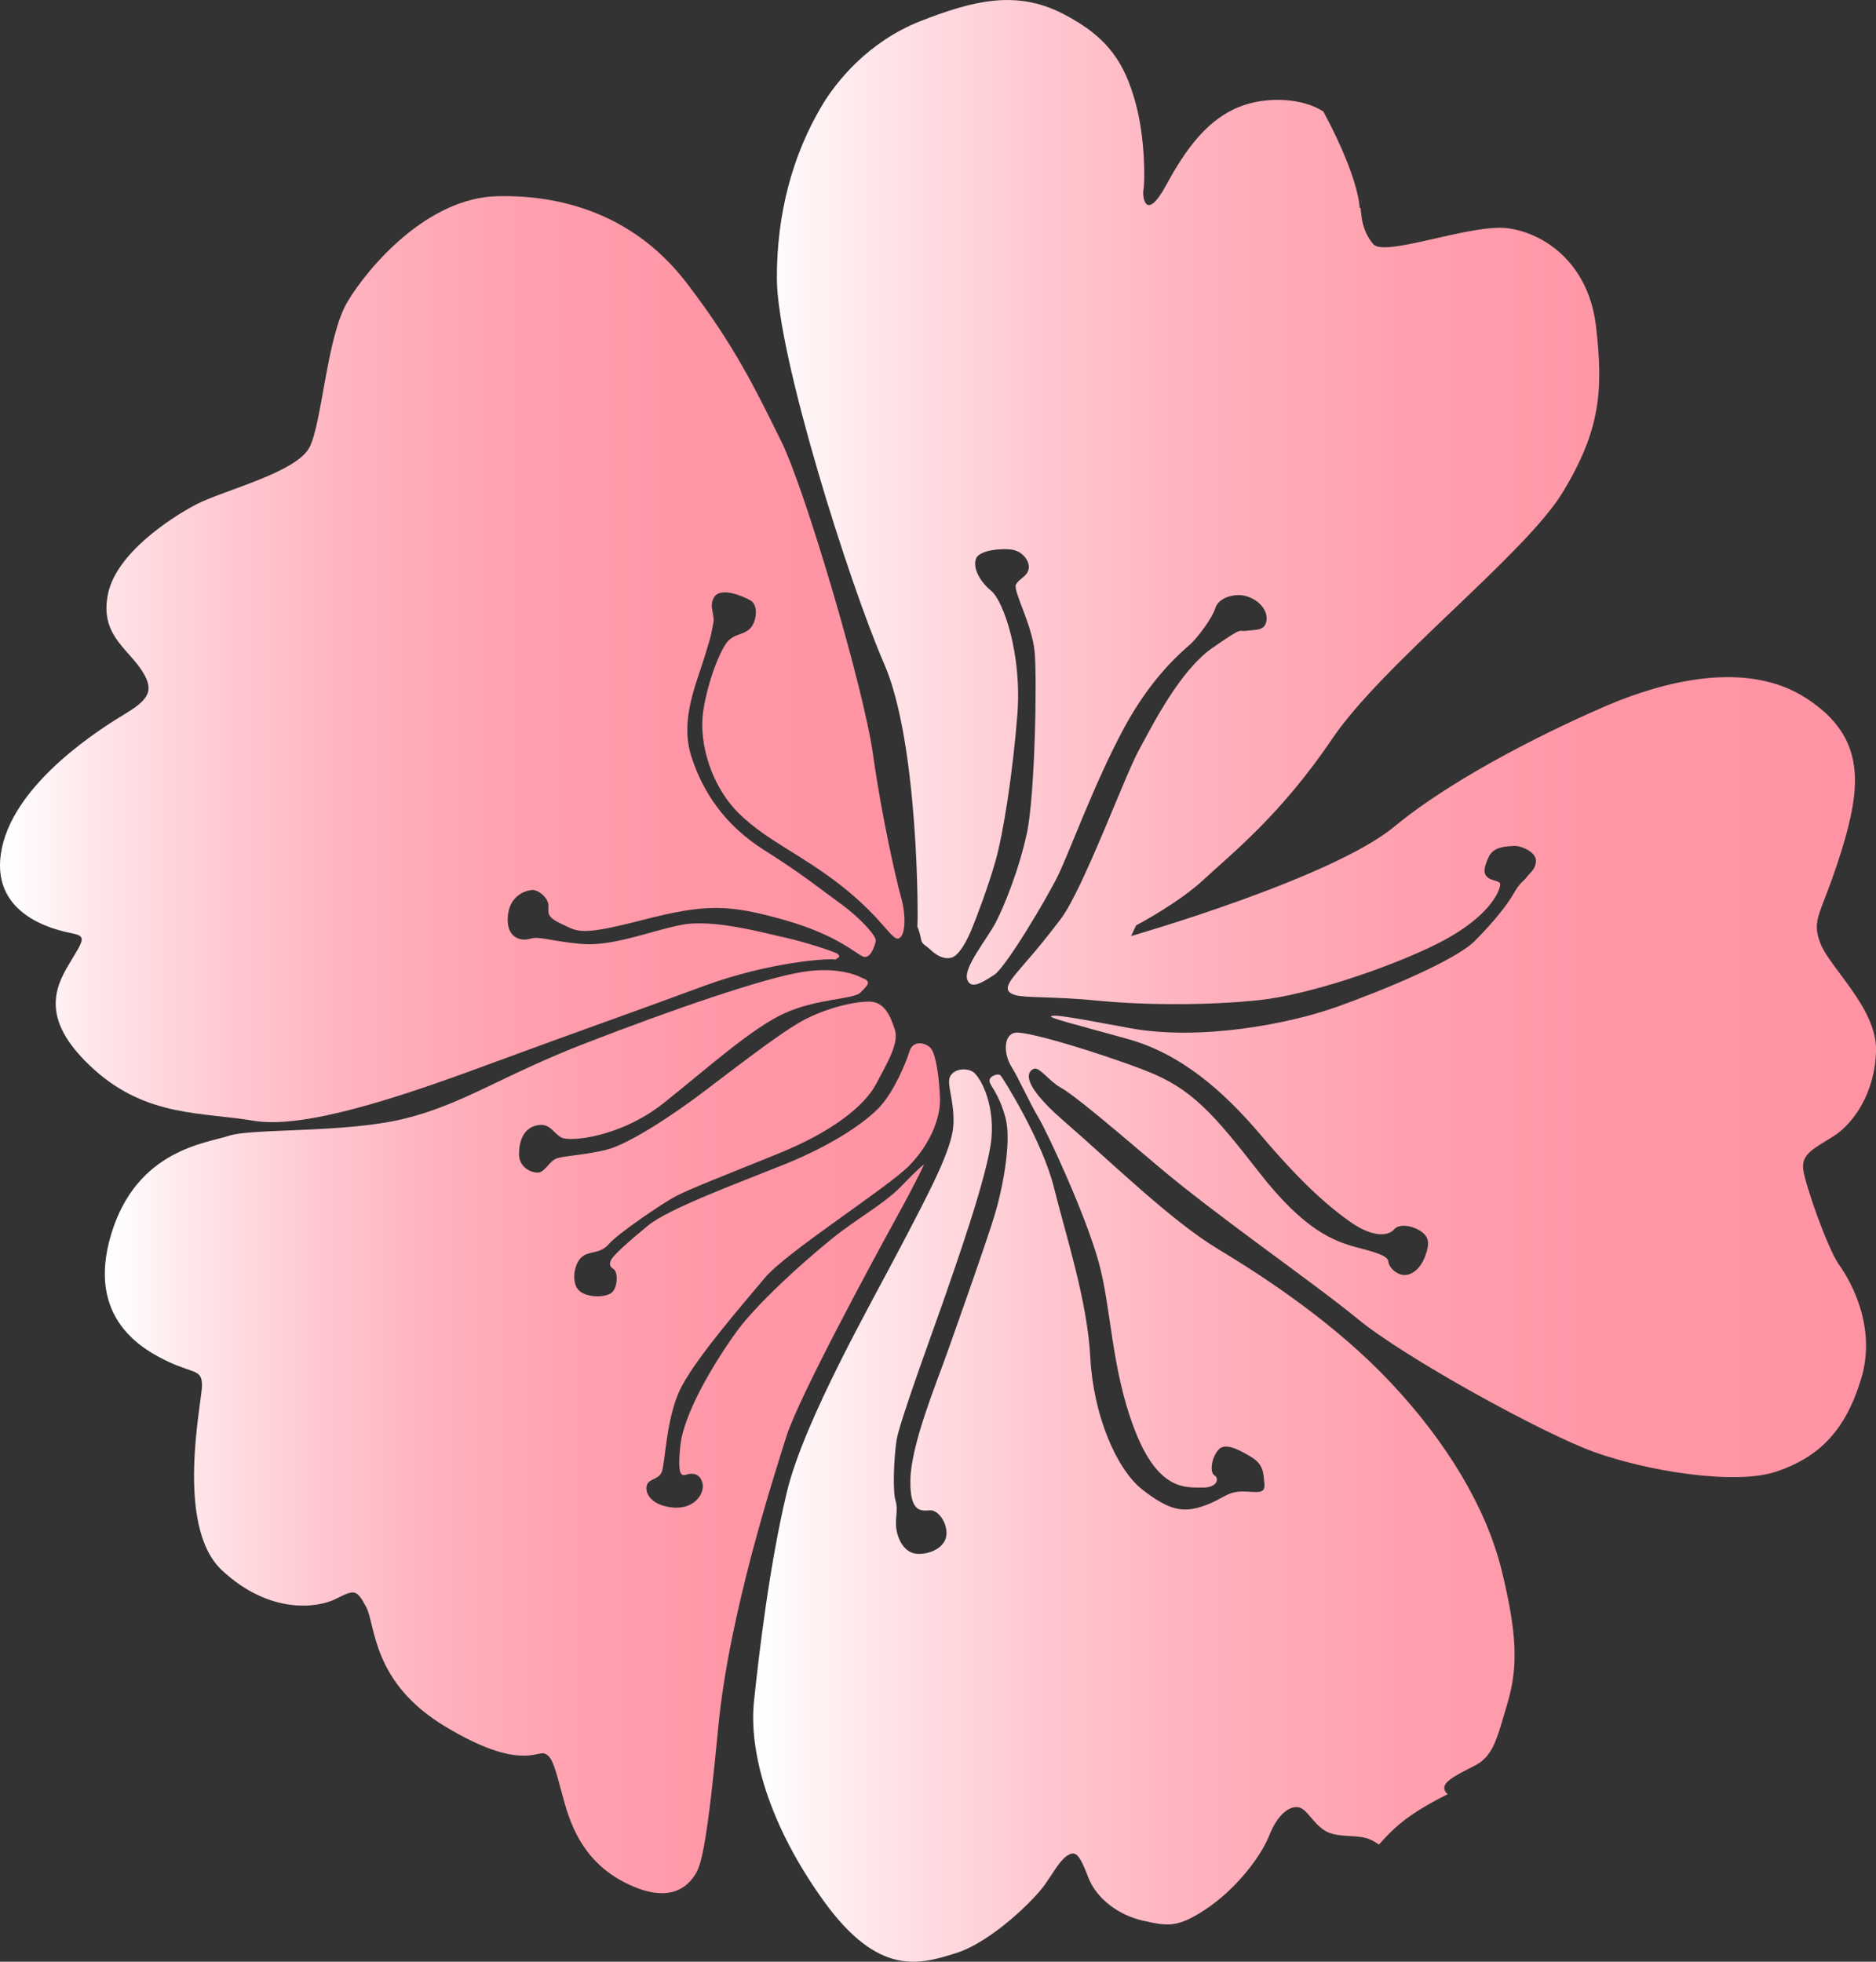 <?xml version="1.0" encoding="utf-8"?>
<!-- Generator: Adobe Illustrator 15.0.0, SVG Export Plug-In . SVG Version: 6.00 Build 0)  -->
<!DOCTYPE svg PUBLIC "-//W3C//DTD SVG 1.1//EN" "http://www.w3.org/Graphics/SVG/1.1/DTD/svg11.dtd">
<svg version="1.1" id="图层_1" xmlns="http://www.w3.org/2000/svg" xmlns:xlink="http://www.w3.org/1999/xlink" x="0px" y="0px"
	 width="44.157px" height="46.165px" viewBox="0 0 44.157 46.165" enable-background="new 0 0 44.157 46.165" xml:space="preserve">
<rect x="0" y="0" width="44.157" height="46.165" fill="#333333" stroke="none"/>
<g>
	<linearGradient id="SVGID_1_" gradientUnits="userSpaceOnUse" x1="2.467" y1="33.692" x2="22.123" y2="33.692">
		<stop  offset="0.006" style="stop-color:#FFFFFF"/>
		<stop  offset="0.109" style="stop-color:#FFE5E9"/>
		<stop  offset="0.256" style="stop-color:#FFC7D0"/>
		<stop  offset="0.411" style="stop-color:#FFB0BC"/>
		<stop  offset="0.577" style="stop-color:#FFA0AE"/>
		<stop  offset="0.761" style="stop-color:#FF96A6"/>
		<stop  offset="1" style="stop-color:#FF93A3"/>
	</linearGradient>
	<path fill-rule="evenodd" clip-rule="evenodd" fill="url(#SVGID_1_)" d="M20.291,23.014c0,0-0.482-0.289-1.396-0.143
		c-0.914,0.143-3.092,0.896-5.08,1.666c-1.989,0.764-2.909,1.451-4.307,1.791c-1.396,0.34-3.587,0.221-4.113,0.398
		c-0.524,0.176-2.177,0.32-2.778,2.318c-0.601,1.998,0.762,2.725,1.357,3.006c0.6,0.277,0.776,0.176,0.781,0.547
		c0.004,0.369-0.655,3.314,0.473,4.359c1.127,1.049,2.258,0.883,2.681,0.668c0.425-0.211,0.48-0.24,0.709,0.191
		c0.228,0.428,0.129,1.777,1.868,2.818c1.738,1.045,2.157,0.557,2.339,0.635c0.184,0.076,0.24,0.338,0.436,1.059
		c0.191,0.723,0.536,1.561,1.568,2.033c1.031,0.471,1.412-0.047,1.549-0.27c0.141-0.229,0.281-0.838,0.531-3.469
		c0.252-2.631,1.309-5.893,1.602-6.82c0.293-0.932,2.123-4.301,2.613-5.191c0.492-0.896,0.627-1.211,0.627-1.211
		s-0.125,0.086-0.496,0.475c-0.371,0.393-0.842,0.654-1.441,1.096c-0.594,0.443-1.93,1.621-2.465,2.35
		c-0.529,0.73-1.246,1.916-1.334,2.689c-0.082,0.773,0.041,0.721,0.154,0.689c0.109-0.035,0.309-0.039,0.367,0.207
		c0.057,0.25-0.207,0.633-0.73,0.568c-0.522-0.066-0.628-0.365-0.58-0.523c0.047-0.158,0.277-0.129,0.35-0.309
		c0.078-0.182,0.1-1.207,0.41-1.895c0.311-0.695,1.506-2.063,2.014-2.672c0.506-0.609,2.92-2.143,3.412-2.654
		c0.492-0.514,0.725-1.113,0.713-1.559s-0.09-1.08-0.232-1.211c-0.141-0.127-0.408-0.168-0.488,0.096
		c-0.08,0.262-0.355,0.924-0.684,1.287c-0.332,0.363-1.086,0.891-2.229,1.357c-1.141,0.459-2.748,1.049-3.237,1.449
		c-0.483,0.398-0.815,0.697-0.87,0.809c-0.053,0.111-0.03,0.156,0.064,0.223c0.094,0.064,0.098,0.41-0.045,0.543
		c-0.146,0.131-0.63,0.131-0.797-0.068c-0.166-0.201-0.085-0.627,0.092-0.77c0.176-0.146,0.424-0.057,0.635-0.303
		c0.212-0.246,1.268-0.963,1.57-1.121c0.303-0.164,1.213-0.516,2.449-1.018c1.236-0.506,1.986-1.098,2.268-1.623
		c0.277-0.523,0.545-0.971,0.441-1.283c-0.102-0.314-0.242-0.645-0.576-0.656c-0.33-0.016-1.047,0.143-1.623,0.463
		c-0.572,0.322-1.637,1.158-2.303,1.658c-0.662,0.504-1.75,1.234-2.291,1.365c-0.541,0.133-1.049,0.141-1.194,0.215
		c-0.144,0.07-0.238,0.277-0.378,0.316c-0.141,0.031-0.476-0.088-0.48-0.42c-0.001-0.33,0.111-0.621,0.424-0.688
		c0.311-0.063,0.379,0.188,0.577,0.289c0.197,0.105,1.382-0.006,2.394-0.805c1.016-0.807,2.084-1.773,2.852-2.119
		c0.764-0.35,1.631-0.326,1.791-0.49s0.184-0.188,0.172-0.248C20.412,23.049,20.291,23.014,20.291,23.014z"/>
	<linearGradient id="SVGID_2_" gradientUnits="userSpaceOnUse" x1="0" y1="15.511" x2="21.289" y2="15.511">
		<stop  offset="0.006" style="stop-color:#FFFFFF"/>
		<stop  offset="0.109" style="stop-color:#FFE5E9"/>
		<stop  offset="0.256" style="stop-color:#FFC7D0"/>
		<stop  offset="0.411" style="stop-color:#FFB0BC"/>
		<stop  offset="0.577" style="stop-color:#FFA0AE"/>
		<stop  offset="0.761" style="stop-color:#FF96A6"/>
		<stop  offset="1" style="stop-color:#FF93A3"/>
	</linearGradient>
	<path fill-rule="evenodd" clip-rule="evenodd" fill="url(#SVGID_2_)" d="M19.664,22.581c-0.148-0.035-1.541,0.051-3.096,0.621
		c-1.556,0.578-2.951,1.063-5.075,1.848c-2.124,0.787-4.344,1.523-5.527,1.324c-1.187-0.205-2.496-0.08-3.744-1.199
		c-1.248-1.123-0.964-1.875-0.602-2.479c0.361-0.604,0.429-0.66,0.053-0.738c-0.374-0.076-1.959-0.424-1.628-2.004
		c0.334-1.573,2.355-2.827,2.918-3.167c0.565-0.343,0.686-0.563,0.339-1.061c-0.348-0.501-0.961-0.835-0.755-1.772
		c0.207-0.932,1.436-1.749,2.074-2.086c0.642-0.331,2.373-0.75,2.669-1.351C7.585,9.917,7.694,7.91,8.181,7.098
		c0.485-0.809,1.877-2.452,3.539-2.481c1.663-0.035,3.282,0.53,4.44,2.039s1.652,2.569,2.227,3.724
		c0.57,1.154,1.953,5.845,2.162,7.377c0.217,1.532,0.553,2.977,0.662,3.366c0.111,0.39,0.111,0.884-0.051,0.958
		c-0.16,0.076-0.369-0.457-1.342-1.225c-0.973-0.765-1.742-1.052-2.41-1.699s-0.965-1.676-0.857-2.414
		c0.109-0.732,0.43-1.526,0.609-1.682c0.182-0.155,0.295-0.111,0.469-0.246c0.172-0.135,0.244-0.565,0.035-0.686
		c-0.209-0.117-0.697-0.313-0.85-0.082c-0.146,0.231,0.029,0.401-0.029,0.647s0.012,0.076-0.199,0.759
		c-0.215,0.688-0.58,1.497-0.316,2.338c0.266,0.844,0.791,1.626,1.705,2.206c0.914,0.574,1.406,0.979,1.822,1.277
		c0.414,0.298,0.84,0.749,0.816,0.87c-0.023,0.117-0.109,0.377-0.256,0.377c-0.143,0-0.543-0.486-1.877-0.867
		c-1.334-0.377-1.859-0.389-3.351-0.006c-1.492,0.387-1.523,0.273-1.905,0.098c-0.386-0.18-0.307-0.264-0.316-0.448
		c-0.011-0.19-0.263-0.372-0.389-0.354c-0.124,0.012-0.519,0.105-0.565,0.611c-0.047,0.504,0.29,0.604,0.521,0.537
		c0.23-0.068,0.439,0.049,1.187,0.119c0.746,0.074,1.623-0.299,2.371-0.445c0.748-0.152,1.979,0.197,2.453,0.299
		c0.471,0.104,1.137,0.326,1.215,0.373c0.078,0.053,0.043,0.088,0.043,0.088L19.664,22.581z"/>
	<linearGradient id="SVGID_3_" gradientUnits="userSpaceOnUse" x1="17.727" y1="23.082" x2="44.156" y2="23.082">
		<stop  offset="0.006" style="stop-color:#FFFFFF"/>
		<stop  offset="0.109" style="stop-color:#FFE5E9"/>
		<stop  offset="0.256" style="stop-color:#FFC7D0"/>
		<stop  offset="0.411" style="stop-color:#FFB0BC"/>
		<stop  offset="0.577" style="stop-color:#FFA0AE"/>
		<stop  offset="0.761" style="stop-color:#FF96A6"/>
		<stop  offset="1" style="stop-color:#FF93A3"/>
	</linearGradient>
	<path fill-rule="evenodd" clip-rule="evenodd" fill="url(#SVGID_3_)" d="M21.592,21.807c0.023-0.07,0.039-4.3-0.779-6.181
		c-0.818-1.875-2.523-7.257-2.527-9.076c-0.004-1.506,0.361-2.892,1.063-4.069c0.328-0.551,1.078-1.494,2.307-1.98
		c1.227-0.48,2.256-0.75,3.365-0.176c1.111,0.568,1.457,1.213,1.701,2.071c0.24,0.858,0.227,1.89,0.193,2.063
		s0.053,0.782,0.531-0.097c0.475-0.876,0.938-1.468,1.58-1.784c0.645-0.319,1.531-0.287,2.041-0.003l0.08,0.047l0.029,0.053
		c0.828,1.553,0.828,2.221,0.828,2.221l0.023-0.006c0,0.091,0.016,0.155,0.016,0.155s0.014,0.39,0.281,0.7
		c0.264,0.316,2.297-0.483,3.158-0.375c0.861,0.111,1.912,0.814,2.086,2.317c0.172,1.497,0.105,2.426-0.783,3.896
		c-0.893,1.468-4.238,4.037-5.439,5.818c-1.205,1.784-2.379,2.707-2.988,3.275c-0.604,0.571-1.617,1.101-1.617,1.101l-0.117,0.25
		c0,0,4.699-1.345,6.188-2.569c1.482-1.225,3.834-2.353,5.064-2.877c1.234-0.519,3.217-1.075,4.641-0.149
		c1.428,0.923,1.289,2.098,0.82,3.612c-0.471,1.511-0.711,1.558-0.492,2.147c0.223,0.586,1.322,1.525,1.313,2.516
		c-0.012,0.994-0.533,1.736-0.998,2.029c-0.467,0.295-0.766,0.418-0.715,0.791c0.053,0.371,0.563,1.836,0.844,2.238
		c0.287,0.4,0.887,1.479,0.516,2.691c-0.369,1.207-0.979,1.826-1.975,2.168c-0.996,0.344-3.092-0.018-4.295-0.451
		c-1.207-0.43-4.475-2.227-5.572-3.131c-1.107-0.906-3.328-2.43-4.73-3.619c-1.398-1.189-1.994-1.676-2.264-1.828
		s-0.498-0.482-0.621-0.447c-0.125,0.037-0.422,0.264,0.684,1.225c1.107,0.957,2.523,2.35,3.646,3.025
		c1.123,0.678,2.754,1.75,4.07,3.152c1.313,1.4,2.232,2.928,2.596,4.395c0.359,1.469,0.4,2.268,0.137,3.141
		c-0.26,0.879-0.334,1.246-0.793,1.477c-0.463,0.234-0.809,0.404-0.656,0.613c0.008,0.014,0.025,0.029,0.049,0.043l-0.053,0.027
		c-1.004,0.504-1.291,0.857-1.57,1.16c-0.119-0.08-0.217-0.129-0.295-0.15c-0.309-0.088-0.709,0-0.996-0.188
		c-0.287-0.193-0.408-0.506-0.607-0.539c-0.195-0.035-0.48,0.145-0.688,0.672c-0.209,0.523-0.814,1.283-1.494,1.73
		c-0.68,0.449-0.902,0.391-1.471,0.268c-0.566-0.127-1.096-0.508-1.293-1.025c-0.197-0.516-0.289-0.625-0.469-0.521
		c-0.178,0.1-0.307,0.346-0.551,0.697c-0.246,0.352-1.254,1.348-2.096,1.613c-0.844,0.264-1.813,0.568-3.107-1.225
		c-1.295-1.795-1.77-3.512-1.643-4.707c0.125-1.189,0.367-3.215,0.771-4.91c0.404-1.693,2.014-4.498,2.684-5.787
		c0.672-1.283,1.207-2.287,1.238-2.859c0.031-0.576-0.174-0.975-0.074-1.148c0.1-0.178,0.357-0.199,0.52-0.113
		c0.164,0.088,0.521,0.705,0.451,1.555c-0.066,0.859-0.939,3.275-1.068,3.662c-0.127,0.385-1.098,3.012-1.166,3.455
		c-0.068,0.441-0.092,1.232-0.025,1.426c0.061,0.199,0,0.363,0.012,0.592c0.01,0.229,0.15,0.627,0.479,0.66
		c0.326,0.025,0.682-0.152,0.707-0.443c0.025-0.287-0.191-0.582-0.377-0.58c-0.184,0.004-0.49,0.104-0.471-0.727
		c0.02-0.828,0.598-2.229,0.855-2.949c0.258-0.727,0.945-2.664,1.121-3.25c0.18-0.58,0.416-1.74,0.264-2.303
		c-0.148-0.564-0.352-0.74-0.377-0.863c-0.023-0.121,0.203-0.205,0.262-0.139c0.057,0.068,0.982,1.529,1.258,2.652
		c0.277,1.115,0.785,2.656,0.852,3.99c0.07,1.33,0.605,2.619,1.229,3.105c0.625,0.488,0.953,0.541,1.404,0.393
		c0.447-0.145,0.568-0.338,0.902-0.35c0.33-0.012,0.588,0.094,0.563-0.172c-0.023-0.268-0.018-0.467-0.316-0.645
		c-0.293-0.176-0.627-0.355-0.779-0.152c-0.158,0.195-0.193,0.521-0.08,0.588c0.115,0.07,0.074,0.297-0.295,0.287
		c-0.367-0.008-1.025,0.094-1.584-1.361c-0.561-1.453-0.543-2.865-0.852-3.961c-0.305-1.102-1.201-3.035-1.42-3.398
		c-0.215-0.361-0.443-0.883-0.631-1.189s-0.184-0.754,0.094-0.795c0.281-0.043,1.979,0.471,3.063,0.891
		c1.092,0.42,1.602,1.02,2.68,2.4c1.072,1.377,1.773,1.625,2.33,1.77c0.553,0.141,0.697,0.217,0.709,0.33
		c0.008,0.117,0.158,0.285,0.346,0.309c0.184,0.02,0.393-0.123,0.512-0.422c0.111-0.299,0.111-0.463-0.09-0.602
		c-0.203-0.141-0.516-0.188-0.633-0.049c-0.117,0.141-0.461,0.225-1.035-0.176c-0.57-0.402-1.207-0.984-2.105-2.043
		c-0.896-1.055-1.893-1.922-3.152-2.266c-1.256-0.348-1.846-0.494-1.781-0.529c0.07-0.033,0.189-0.033,1.85,0.279
		c1.662,0.309,3.781-0.107,4.873-0.5c1.094-0.389,2.789-1.092,3.246-1.549c0.457-0.461,0.766-0.853,0.92-1.125
		c0.156-0.27,0.217-0.264,0.303-0.378c0.088-0.117,0.223-0.193,0.217-0.398c-0.004-0.199-0.361-0.354-0.533-0.337
		c-0.176,0.015-0.467,0.012-0.58,0.264c-0.117,0.249-0.152,0.431,0.043,0.516c0.203,0.079,0.268,0.047,0.209,0.226
		c-0.059,0.182-0.35,0.743-1.48,1.306c-1.137,0.563-3.031,1.199-4.189,1.318c-1.156,0.121-2.623,0.121-3.725,0.016
		c-1.105-0.111-1.748-0.064-1.994-0.135c-0.25-0.074-0.246-0.203,0.029-0.527c0.275-0.328,0.525-0.59,1.043-1.275
		c0.518-0.688,1.502-3.365,1.832-3.963c0.324-0.595,0.967-1.878,1.734-2.408c0.77-0.533,0.588-0.369,0.803-0.401
		c0.213-0.032,0.445,0.012,0.469-0.264c0.018-0.272-0.24-0.489-0.492-0.554c-0.252-0.07-0.637,0.032-0.715,0.284
		c-0.076,0.249-0.422,0.694-0.574,0.838c-0.15,0.141-0.891,0.712-1.586,2.004c-0.693,1.295-1.264,2.877-1.541,3.448
		c-0.275,0.563-1.236,2.17-1.502,2.34c-0.264,0.17-0.566,0.373-0.641,0.092c-0.072-0.281,0.475-0.941,0.672-1.316
		c0.197-0.377,0.549-1.238,0.738-2.114c0.188-0.879,0.24-3.612,0.182-4.257c-0.057-0.647-0.52-1.453-0.439-1.591
		c0.08-0.144,0.26-0.182,0.297-0.363c0.033-0.176-0.127-0.407-0.379-0.454c-0.25-0.041-0.764,0.006-0.855,0.199
		c-0.086,0.193,0.053,0.521,0.35,0.765c0.295,0.243,0.729,1.503,0.619,2.912c-0.109,1.406-0.336,2.818-0.512,3.439
		c-0.178,0.624-0.445,1.329-0.568,1.626c-0.123,0.295-0.297,0.605-0.467,0.656c-0.168,0.049-0.336-0.033-0.494-0.18
		c-0.158-0.148-0.209-0.119-0.234-0.289C21.639,21.895,21.592,21.807,21.592,21.807z"/>
</g>
</svg>
